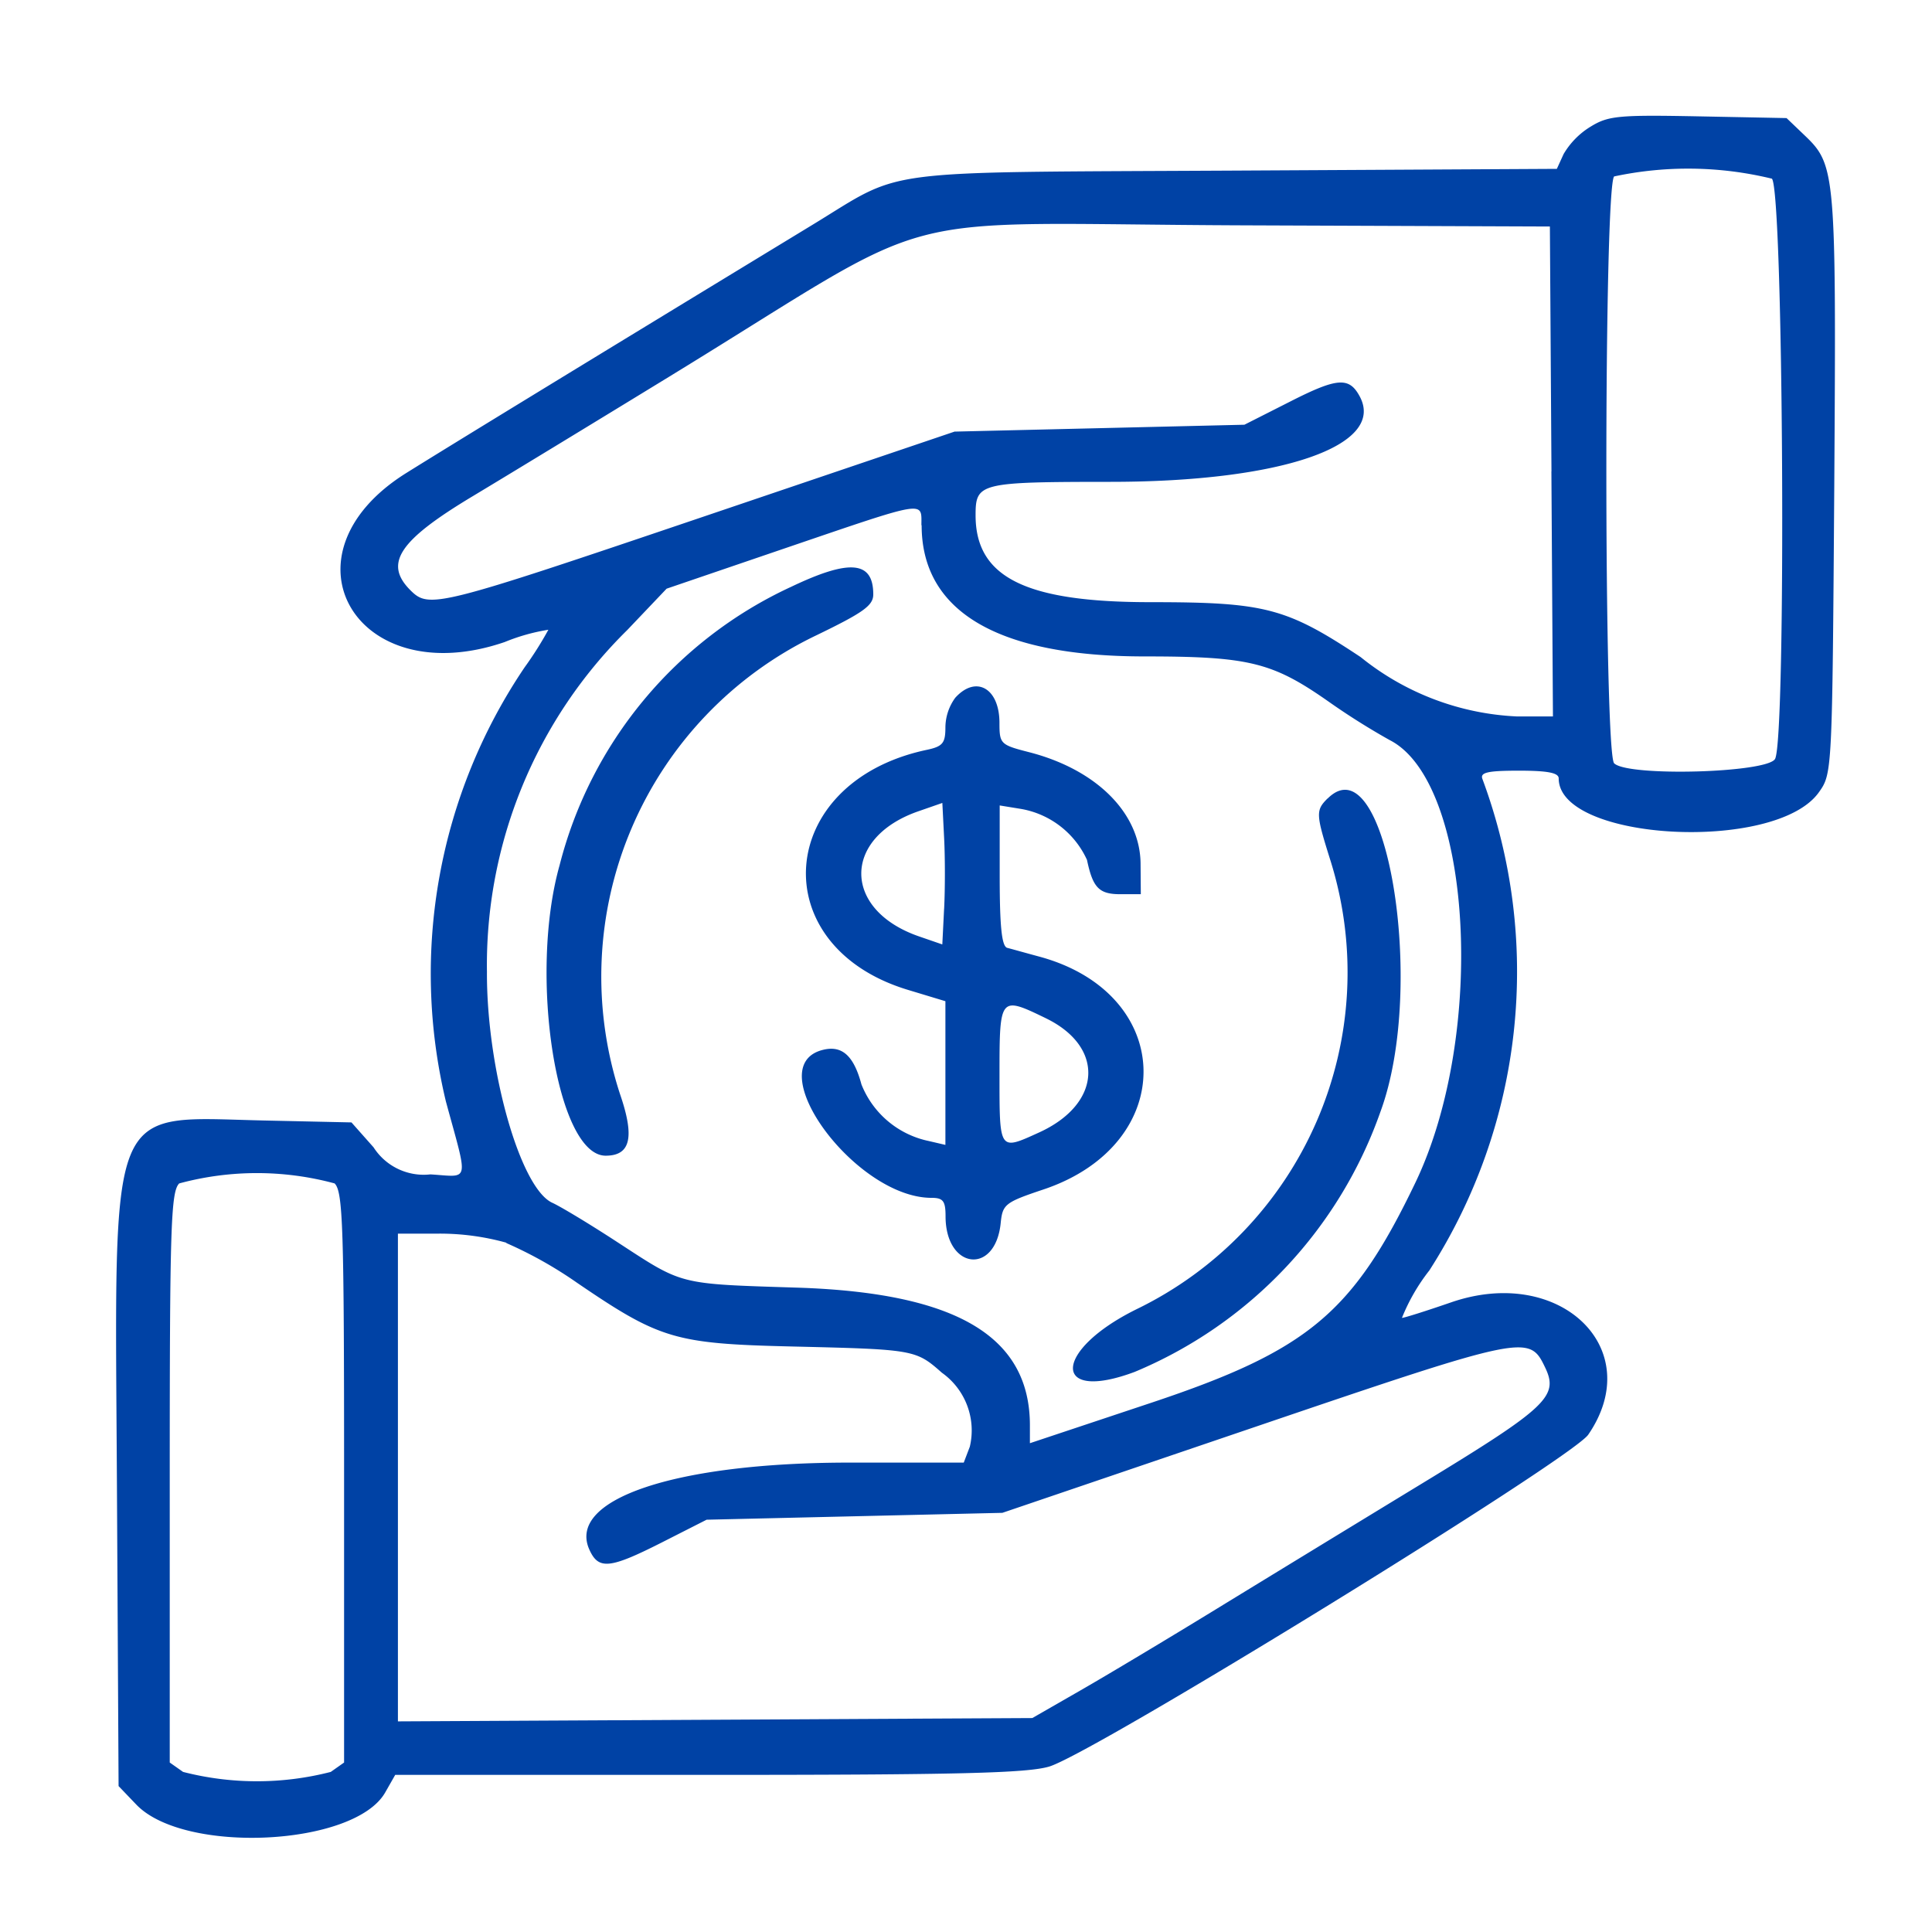 <svg xmlns="http://www.w3.org/2000/svg" width="50" height="50" viewBox="0 0 50 50">
  <g id="Group_325" data-name="Group 325" transform="translate(-597 -785)">
    <rect id="Rectangle_150" data-name="Rectangle 150" width="50" height="50" transform="translate(597 785)" fill="none"/>
    <path id="path0" d="M179.663,99.64a2.041,2.041,0,0,0-.683.7l-.175.383-8.342.045c-9.438.051-8.5-.069-10.935,1.411-6.443,3.919-9.353,5.7-10.507,6.42-3.376,2.118-1.287,5.688,2.557,4.369a5.061,5.061,0,0,1,1.128-.317,9.163,9.163,0,0,1-.616.974,14.158,14.158,0,0,0-2.037,11.231c.586,2.155.629,1.953-.4,1.89a1.542,1.542,0,0,1-1.471-.7l-.572-.645-2.276-.05c-4.071-.091-3.85-.637-3.794,9.378l.043,7.848.459.479c1.24,1.294,5.649,1.078,6.442-.316l.258-.453h8.106c6.444,0,8.252-.045,8.821-.216,1.158-.348,13.517-7.959,13.949-8.589,1.525-2.225-.731-4.4-3.555-3.422-.635.219-1.205.4-1.267.4a5,5,0,0,1,.71-1.229,14.311,14.311,0,0,0,1.373-12.718c-.065-.169.134-.215.946-.215.745,0,1.028.056,1.028.2,0,1.625,5.616,1.926,6.732.361.347-.486.348-.511.4-7.958.052-8.056.034-8.276-.754-9.032l-.481-.46-2.285-.045c-2.073-.04-2.333-.015-2.795.272m4.7,1.34c.3.3.376,14.468.083,15.017-.2.364-3.815.464-4.165.114-.269-.269-.269-14.919,0-15.188a9.174,9.174,0,0,1,4.082.058m-5.706,7.575.04,6.342h-.939a6.928,6.928,0,0,1-4.038-1.536c-1.928-1.279-2.472-1.421-5.447-1.421-3.224,0-4.518-.643-4.518-2.248,0-.839.1-.864,3.494-.866,4.413,0,7.131-.934,6.448-2.21-.274-.511-.581-.488-1.8.132l-1.185.6-3.751.089-3.75.089-6.513,2.206c-6.893,2.335-7.082,2.383-7.569,1.9-.693-.693-.3-1.286,1.605-2.43.871-.523,3.161-1.916,5.086-3.094,7.34-4.492,5.292-3.955,14.939-3.92l7.859.03.041,6.341m-16.3,1.39c0,2.233,1.972,3.395,5.762,3.395,2.7,0,3.308.148,4.745,1.152a18.183,18.183,0,0,0,1.609,1.015c2.13,1.087,2.507,7.6.663,11.45-1.62,3.377-2.781,4.345-6.826,5.695l-3.151,1.05v-.46c0-2.3-1.894-3.428-5.991-3.565-3.147-.1-2.966-.059-4.7-1.188-.7-.457-1.453-.911-1.671-1.01-.83-.379-1.7-3.46-1.69-5.969a12.166,12.166,0,0,1,3.631-8.852l1.019-1.071,3.1-1.058c3.654-1.245,3.494-1.218,3.494-.584m-3.385,1.6a10.9,10.9,0,0,0-5.979,7.2c-.807,2.868-.069,7.516,1.192,7.516.645,0,.756-.475.373-1.591a9.789,9.789,0,0,1,5.053-11.863c1.242-.6,1.5-.782,1.5-1.072,0-.868-.61-.922-2.14-.189m4.265,2.86a1.318,1.318,0,0,0-.258.767c0,.416-.068.5-.506.59-3.892.841-4.21,5.073-.466,6.206l.972.294v3.719l-.428-.1a2.4,2.4,0,0,1-1.745-1.466c-.2-.748-.506-1.018-1-.893-1.662.417.845,3.829,2.813,3.829.3,0,.364.081.364.477,0,1.377,1.29,1.535,1.427.175.049-.486.112-.535,1.107-.869,3.505-1.176,3.435-5.067-.108-6.026-.35-.094-.724-.2-.831-.227-.141-.04-.194-.552-.194-1.87v-1.815l.559.091a2.312,2.312,0,0,1,1.7,1.318c.152.724.312.888.865.888h.528l-.006-.784c-.007-1.312-1.138-2.443-2.887-2.892-.739-.189-.765-.215-.765-.758,0-.9-.608-1.241-1.143-.651m9.635,2.606c-.311.311-.306.4.079,1.623a9.687,9.687,0,0,1-5.031,11.6c-2.161,1.07-2.193,2.424-.039,1.618a11.384,11.384,0,0,0,6.358-6.73c1.21-3.275.14-9.614-1.368-8.106m-9.924,2.854-.046.92-.6-.207c-1.986-.685-2-2.553-.017-3.24l.618-.215.046.911c.026.5.026,1.325,0,1.831m2.632,2.83c1.536.744,1.448,2.219-.176,2.957-1.037.472-1.023.491-1.023-1.494,0-2.034.007-2.041,1.2-1.463m-18.407,4.275c.216.215.245,1.121.245,7.616v7.371l-.345.243a7.67,7.67,0,0,1-3.822,0l-.345-.243v-7.371c0-6.495.029-7.4.245-7.616a7.7,7.7,0,0,1,4.023,0m4.447,1.545a10.712,10.712,0,0,1,1.83,1.029c2.143,1.46,2.533,1.575,5.561,1.646,3.161.075,3.2.08,3.878.68a1.831,1.831,0,0,1,.722,1.913l-.157.412H160.5c-4.505,0-7.329.947-6.731,2.257.237.522.526.492,1.88-.194l1.152-.585,3.827-.089,3.827-.089,6.536-2.222c7.023-2.388,7.1-2.4,7.511-1.539.358.745.049,1.035-3.2,3.01-1.682,1.024-4.076,2.485-5.32,3.247s-2.823,1.708-3.507,2.1l-1.245.715-8.209.043-8.209.043V128.279h1.07a6.435,6.435,0,0,1,1.732.234" transform="translate(458.486 688.647)" fill="#0042a5" fill-rule="evenodd"/>
  </g>
</svg>
